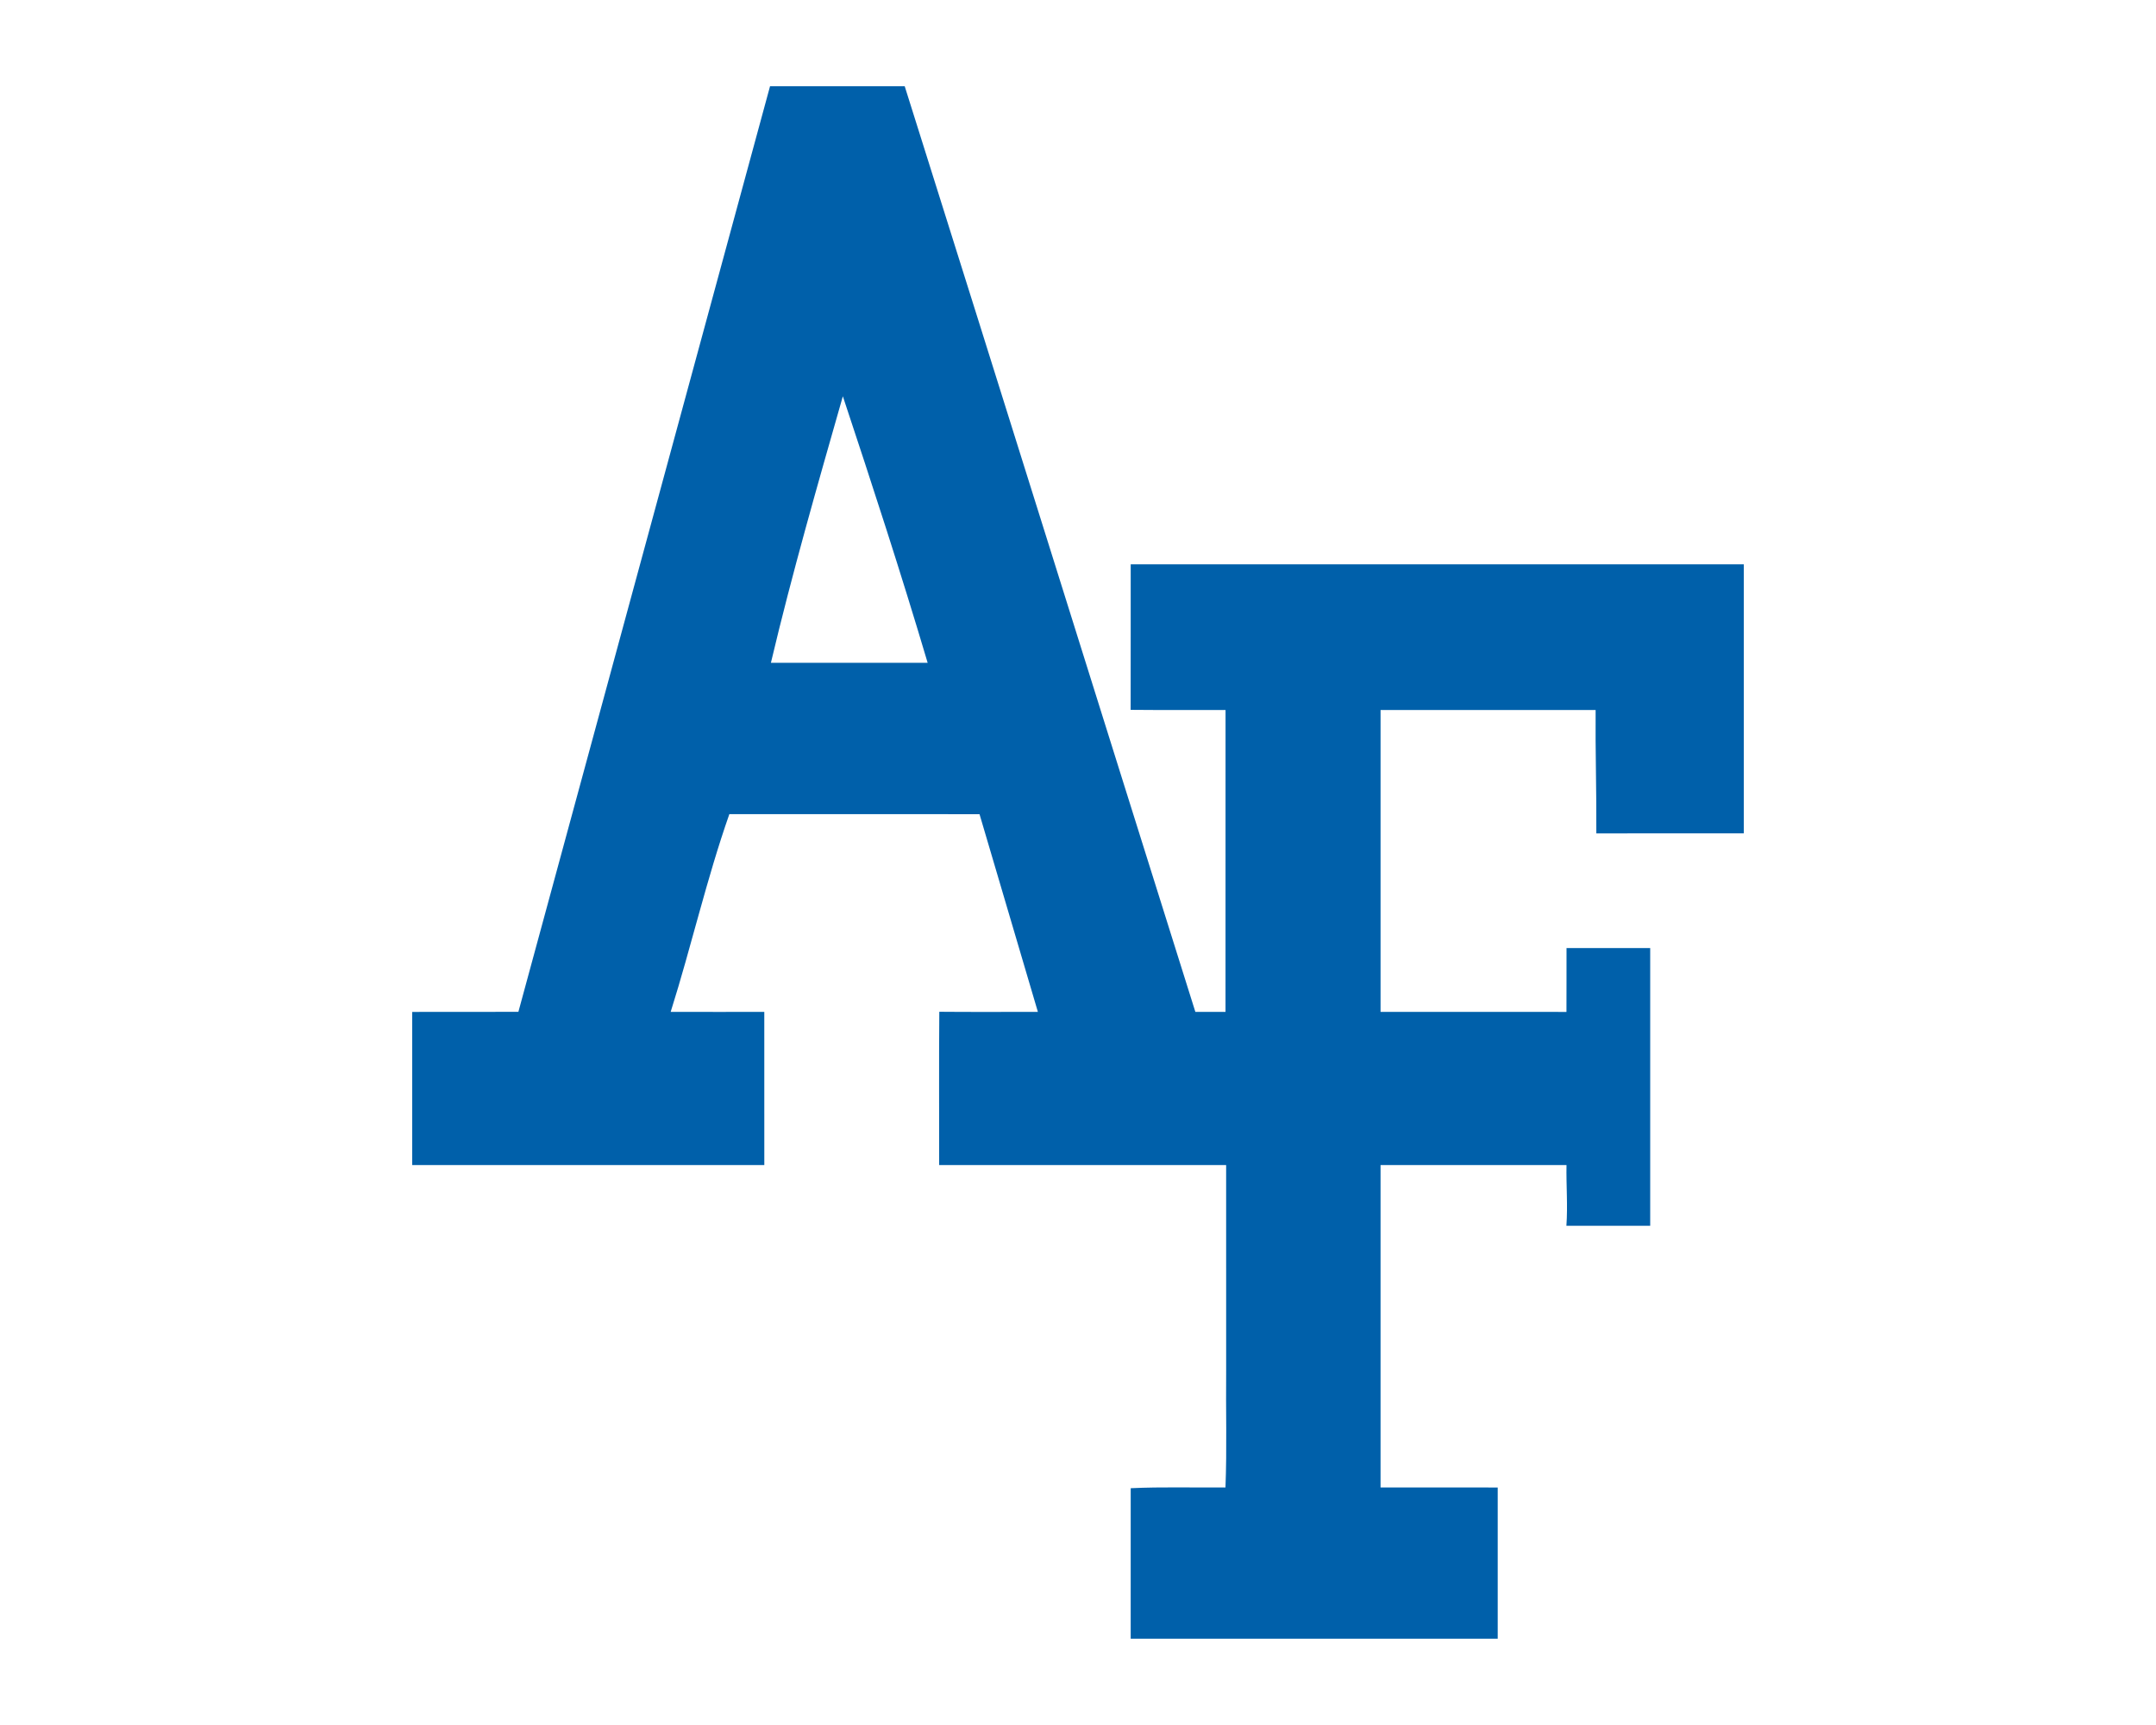 <?xml version="1.0" encoding="UTF-8"?>
<!DOCTYPE svg PUBLIC "-//W3C//DTD SVG 1.1//EN" "http://www.w3.org/Graphics/SVG/1.1/DTD/svg11.dtd">
<!-- Creator: CorelDRAW -->
<svg xmlns="http://www.w3.org/2000/svg" xml:space="preserve" width="2000px" height="1600px" version="1.1" style="shape-rendering:geometricPrecision; text-rendering:geometricPrecision; image-rendering:optimizeQuality; fill-rule:evenodd; clip-rule:evenodd"
viewBox="0 0 2000 1600"
 xmlns:xlink="http://www.w3.org/1999/xlink">
 <defs>
  <style type="text/css">
   <![CDATA[
    .fil0 {fill:#0060AA;fill-rule:nonzero}
   ]]>
  </style>
 </defs>
 <g id="Capa_x0020_1">
  <path id="Air_x0020_Force_x0020_Falcons.cdr" class="fil0" d="M714.32 80l124.93 0c90.2,286.09 179.61,572.43 269.62,858.57 9.32,0.02 18.66,0.02 27.97,0 0.05,-93.35 0.03,-186.67 0.03,-280.02 -29.35,-0.11 -58.71,0.16 -88.03,-0.14 0.11,-45.01 0,-90.01 0.06,-135 189.57,-0.05 379.14,-0.02 568.73,-0.02l0 249.58c-45.61,0.02 -91.2,0 -136.8,0.02 0.23,-38.16 -0.98,-76.27 -0.66,-114.44 -66.51,-0.04 -133.01,-0.02 -199.51,0 -0.02,93.35 -0.05,186.67 0,280.02 57.49,0.02 114.97,0 172.46,0.02 0.11,-19.76 0,-39.49 0.06,-59.23 25.86,0 51.74,-0.02 77.62,0.02 0.02,85.87 0.02,171.72 0,257.59 -25.93,0.05 -51.83,0.02 -77.73,0 1.36,-18.77 -0.25,-37.54 0.09,-56.33 -57.51,0 -115.01,0 -172.5,0 -0.02,99.67 -0.02,199.37 0,299.04 36.23,0.02 72.46,-0.07 108.69,0.04 -0.04,46.75 -0.02,93.49 0,140.25 -113.5,0.05 -226.97,0.03 -340.47,0 0,-46.53 -0.02,-93.07 0.02,-139.6 29.29,-1.36 58.62,-0.44 87.9,-0.67 1.43,-36.05 0.25,-72.16 0.64,-108.23 -0.02,-63.6 0,-127.21 -0.02,-190.81 -88.75,-0.05 -177.49,0 -266.21,-0.02 0.06,-47.39 -0.26,-94.8 0.13,-142.18 30.48,0.27 60.96,0.09 91.44,0.09 -17.99,-61.15 -36.14,-122.22 -54.13,-183.36 -77.36,-0.09 -154.72,-0.05 -232.08,-0.02 -21.13,60.22 -35.23,122.56 -54.42,183.38 28.94,0.09 57.88,0.02 86.84,0.02 0.07,47.36 0,94.7 0.02,142.07 -108.9,0 -217.77,0 -326.64,0l0 -142.05c32.84,-0.07 65.67,0.09 98.52,-0.09 77.79,-286.16 155.59,-572.34 233.43,-858.5zm67.54 287.56l0 0c-23.42,82.08 -47.06,164.13 -66.73,247.22 48.47,0.07 96.93,0.07 145.4,0 -24.59,-82.93 -51.43,-165.17 -78.67,-247.22z"/>
 </g>
</svg>
